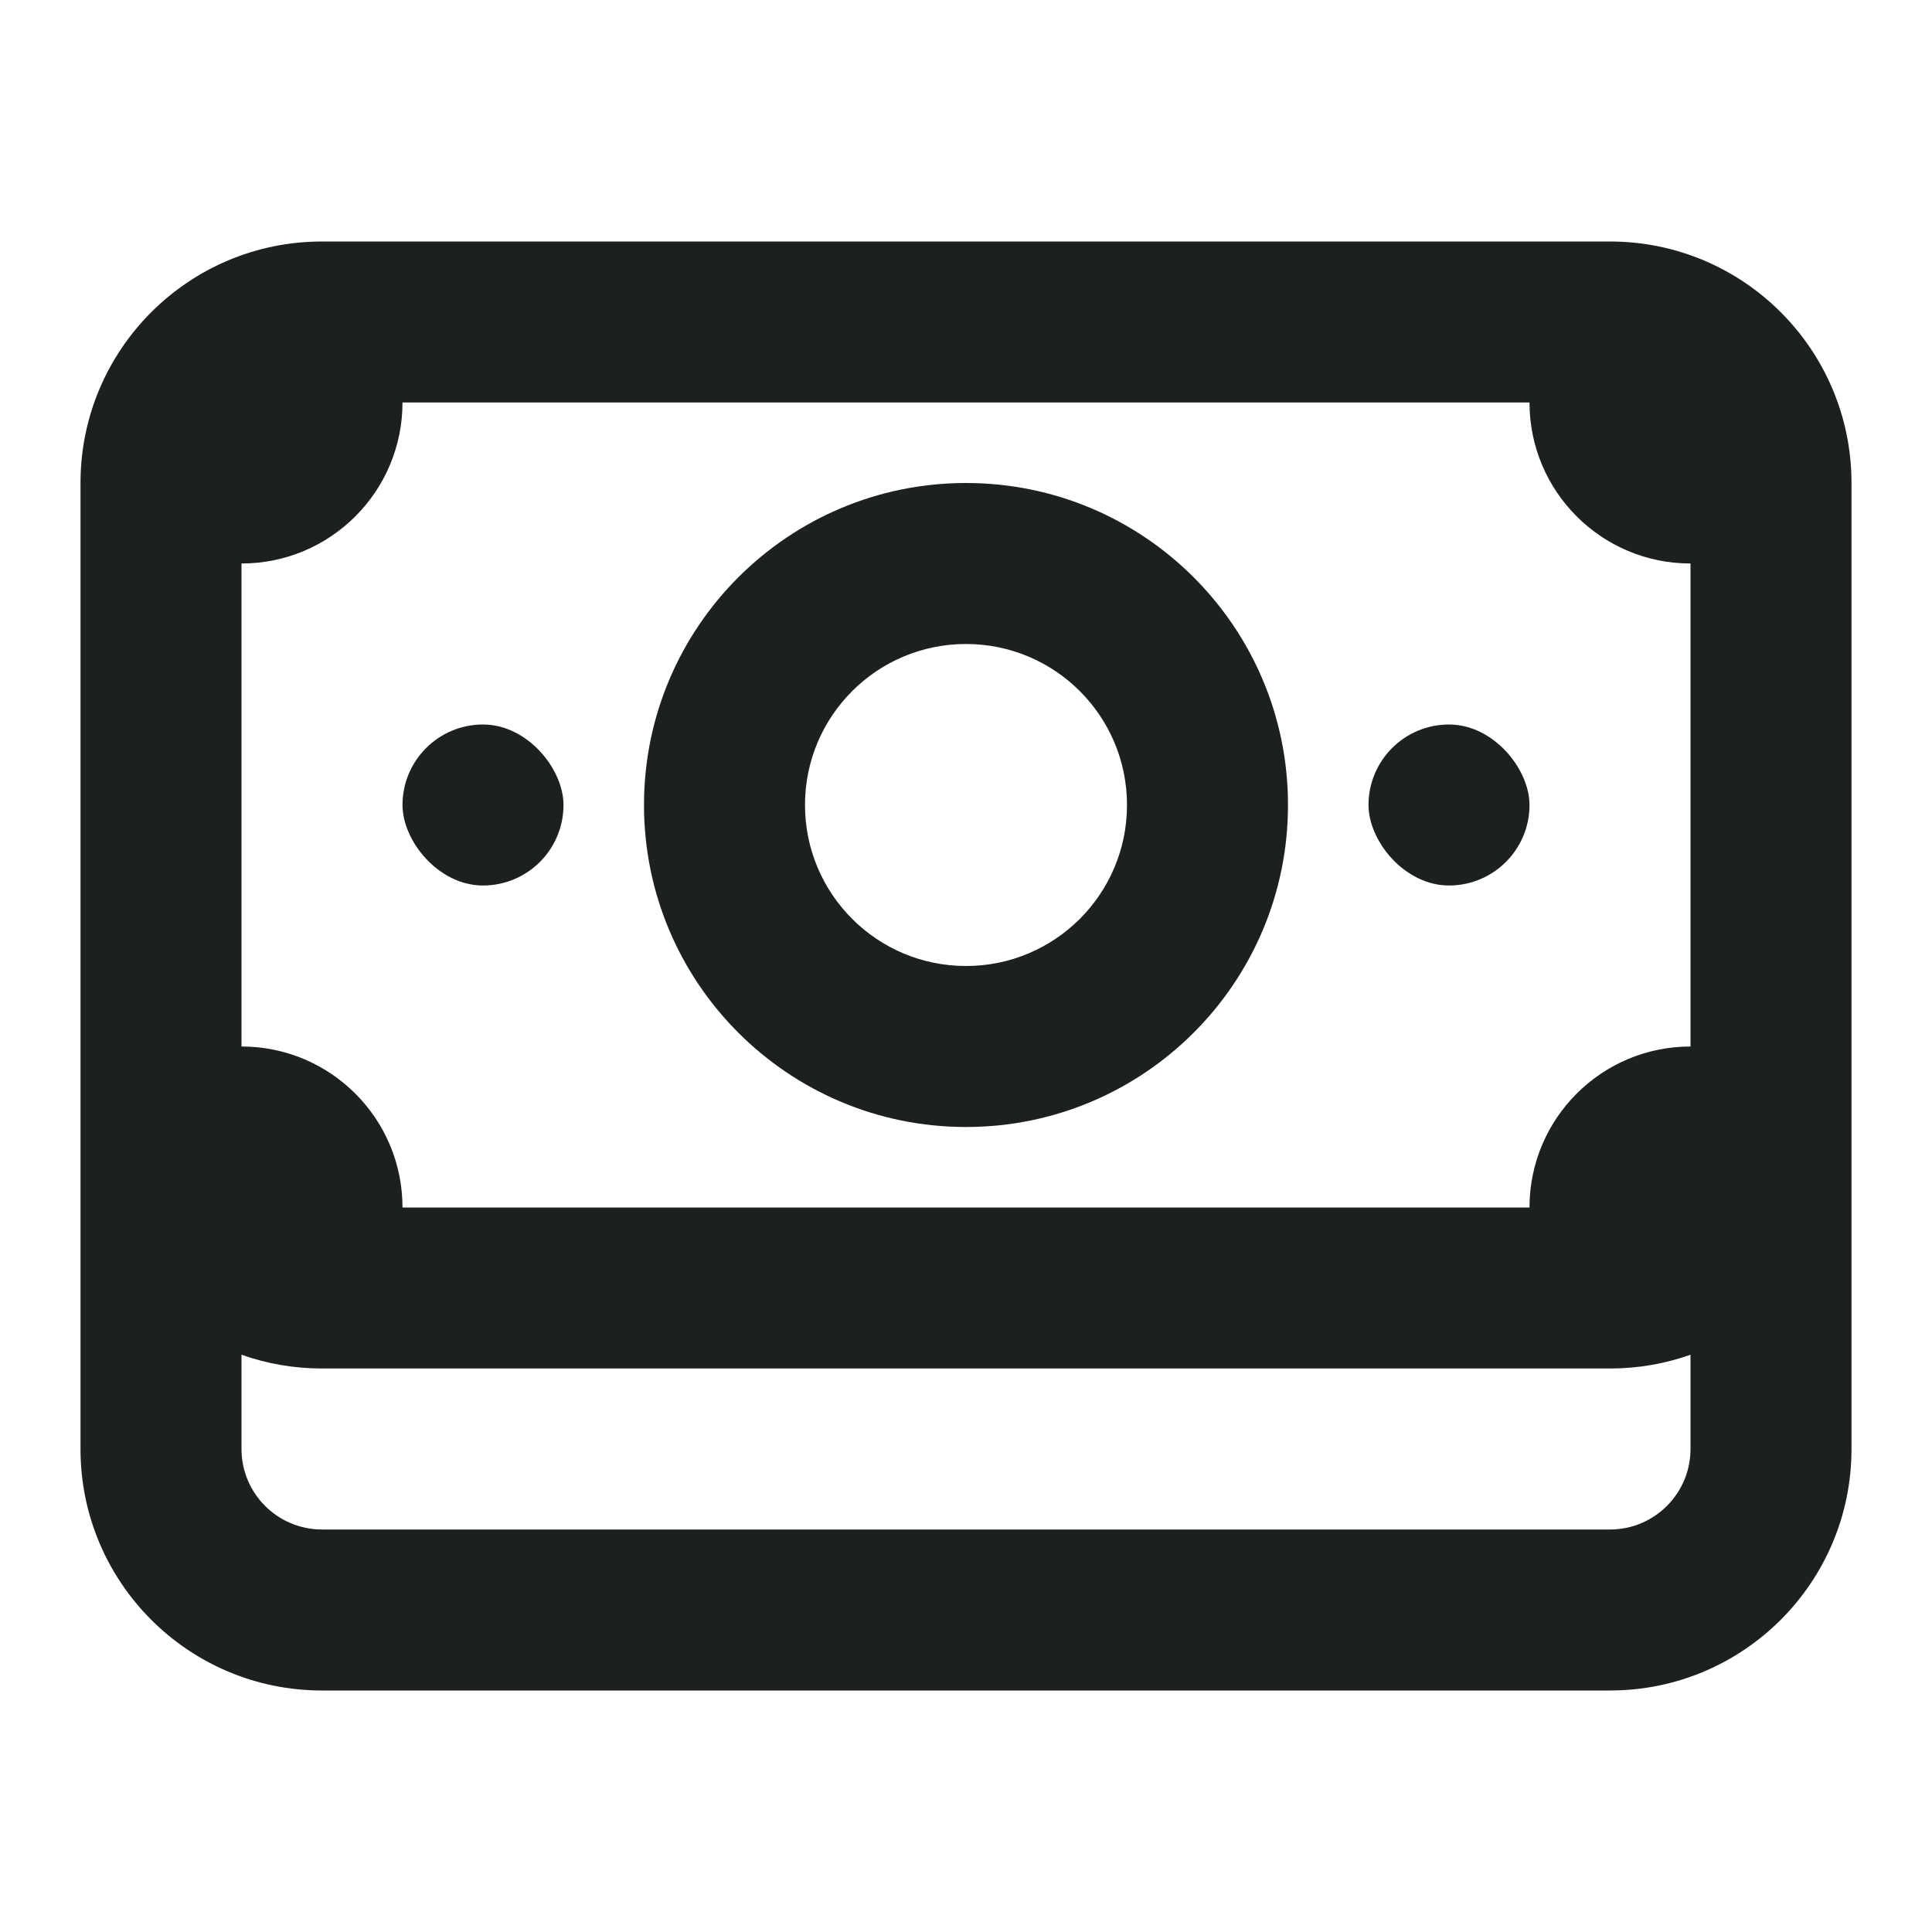 <svg width="24" height="24" viewBox="0 0 24 24" fill="none" xmlns="http://www.w3.org/2000/svg">
<path fill-rule="evenodd" clip-rule="evenodd" d="M8 10C8 7.791 9.791 6 12 6C14.209 6 16 7.791 16 10C16 12.209 14.209 14 12 14C9.791 14 8 12.209 8 10ZM12 8C10.895 8 10 8.895 10 10C10 11.105 10.895 12 12 12C13.105 12 14 11.105 14 10C14 8.895 13.105 8 12 8Z" fill="#1C211F"/>
<rect x="17" y="9" width="2" height="2" rx="1" fill="#1C211F"/>
<rect x="5" y="9" width="2" height="2" rx="1" fill="#1C211F"/>
<path fill-rule="evenodd" clip-rule="evenodd" d="M5 5H19C19 6.105 19.895 7 21 7V13C19.895 13 19 13.895 19 15H5C5 13.895 4.105 13 3 13V7C4.105 7 5 6.105 5 5ZM1 13.857V6.143V6C1 4.343 2.343 3 4 3H4.143H19.857H20C21.657 3 23 4.343 23 6V6.143V13.857V14V18C23 19.657 21.657 21 20 21H4C2.343 21 1 19.657 1 18V14V13.857ZM4.143 17H19.857H20C20.351 17 20.687 16.94 21 16.829V18C21 18.552 20.552 19 20 19H4C3.448 19 3 18.552 3 18V16.829C3.313 16.94 3.649 17 4 17H4.143Z" fill="#1C211F"/>
</svg>
